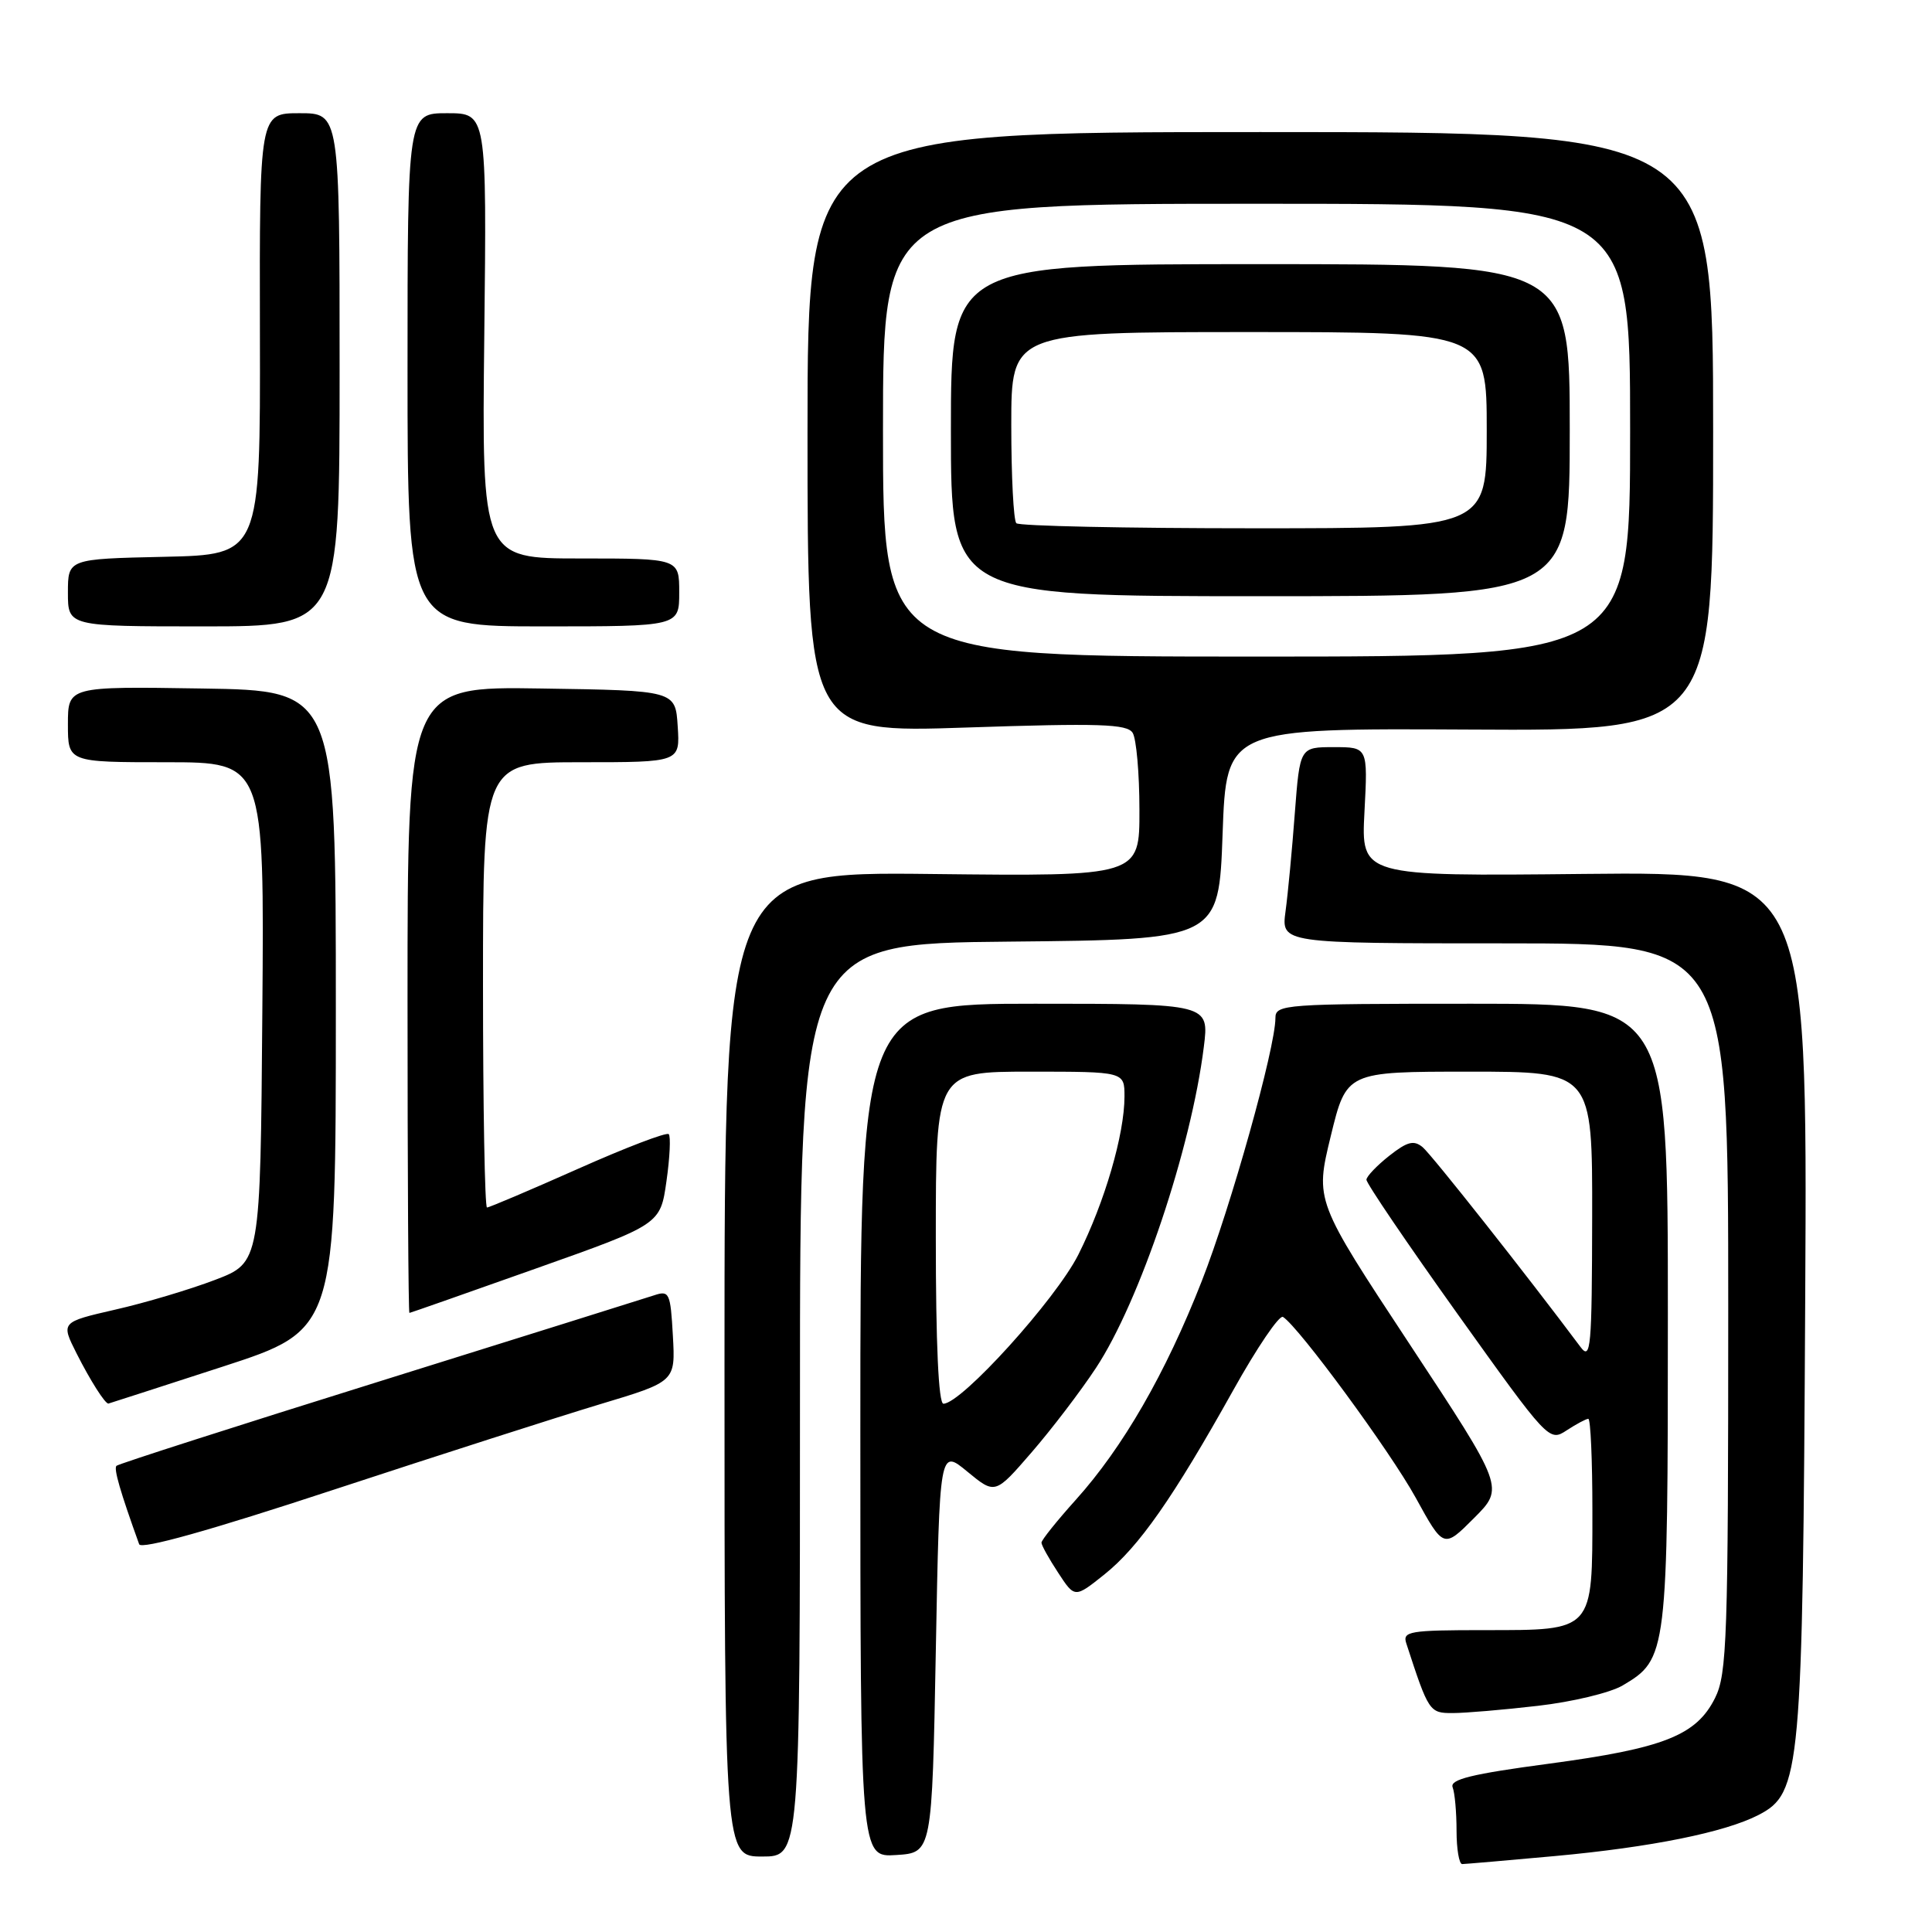 <?xml version="1.0" encoding="UTF-8" standalone="no"?>
<!DOCTYPE svg PUBLIC "-//W3C//DTD SVG 1.1//EN" "http://www.w3.org/Graphics/SVG/1.1/DTD/svg11.dtd" >
<svg xmlns="http://www.w3.org/2000/svg" xmlns:xlink="http://www.w3.org/1999/xlink" version="1.1" viewBox="0 0 256 256">
 <g >
 <path fill="currentColor"
d=" M 206.00 245.94 C 218.78 244.77 228.57 242.79 233.02 240.49 C 238.62 237.59 238.87 234.87 239.20 172.00 C 239.50 115.50 239.50 115.50 209.93 115.80 C 180.35 116.11 180.35 116.11 180.80 107.55 C 181.25 99.00 181.25 99.00 176.74 99.00 C 172.24 99.00 172.24 99.00 171.57 107.75 C 171.21 112.56 170.66 118.41 170.34 120.75 C 169.77 125.00 169.77 125.00 199.39 125.00 C 229.00 125.00 229.00 125.00 229.00 173.25 C 229.00 217.18 228.84 221.81 227.25 225.00 C 224.77 229.96 220.46 231.66 205.23 233.70 C 195.02 235.06 192.09 235.78 192.48 236.82 C 192.77 237.56 193.00 240.15 193.00 242.58 C 193.00 245.01 193.34 247.00 193.75 247.00 C 194.16 246.99 199.68 246.52 206.00 245.94 Z  M 106.00 185.52 C 106.00 125.03 106.00 125.03 133.75 124.77 C 161.50 124.50 161.50 124.50 162.00 110.50 C 162.50 96.50 162.50 96.50 194.75 96.67 C 227.00 96.85 227.00 96.85 227.00 57.17 C 227.00 17.50 227.00 17.50 167.00 17.50 C 107.00 17.50 107.00 17.50 107.00 57.31 C 107.00 97.11 107.00 97.11 128.10 96.40 C 145.68 95.81 149.34 95.93 150.08 97.10 C 150.57 97.87 150.98 102.46 150.98 107.31 C 151.00 116.12 151.00 116.12 123.50 115.81 C 96.00 115.50 96.00 115.50 96.00 180.75 C 96.00 246.00 96.00 246.00 101.00 246.00 C 106.00 246.00 106.00 246.00 106.00 185.52 Z  M 124.00 218.73 C 124.50 191.96 124.50 191.96 128.18 195.00 C 131.86 198.03 131.86 198.03 136.68 192.46 C 139.33 189.40 143.18 184.36 145.22 181.26 C 151.01 172.49 157.83 152.21 159.51 138.74 C 160.23 133.00 160.23 133.00 137.12 133.00 C 114.00 133.00 114.00 133.00 114.00 189.55 C 114.00 246.11 114.00 246.11 118.75 245.80 C 123.50 245.50 123.50 245.50 124.00 218.73 Z  M 203.78 226.03 C 208.33 225.51 213.38 224.30 215.01 223.33 C 220.93 219.84 221.00 219.23 221.00 174.10 C 221.00 133.00 221.00 133.00 195.00 133.00 C 170.16 133.00 169.00 133.08 169.00 134.89 C 169.00 138.85 163.09 159.94 159.23 169.78 C 154.44 182.00 148.79 191.79 142.56 198.72 C 140.05 201.51 138.00 204.07 138.00 204.41 C 138.00 204.75 138.99 206.54 140.21 208.39 C 142.41 211.76 142.41 211.76 146.33 208.63 C 150.90 204.98 155.45 198.47 163.40 184.23 C 166.55 178.58 169.52 174.20 170.00 174.50 C 172.07 175.78 184.20 192.30 187.58 198.44 C 191.29 205.19 191.29 205.19 195.31 201.16 C 199.33 197.14 199.33 197.14 186.79 178.12 C 174.25 159.10 174.25 159.10 176.33 150.55 C 178.41 142.00 178.41 142.00 194.70 142.00 C 211.00 142.00 211.00 142.00 210.97 161.25 C 210.94 178.57 210.79 180.30 209.44 178.50 C 202.29 168.93 189.69 152.99 188.51 152.01 C 187.34 151.04 186.48 151.26 184.08 153.15 C 182.45 154.44 181.09 155.86 181.06 156.31 C 181.02 156.75 186.46 164.76 193.12 174.09 C 205.15 190.92 205.27 191.06 207.59 189.53 C 208.88 188.69 210.17 188.00 210.46 188.00 C 210.76 188.00 211.00 193.48 211.00 200.17 C 211.00 216.25 211.23 216.00 196.73 216.00 C 186.74 216.00 185.82 216.16 186.34 217.75 C 189.30 226.84 189.41 227.00 192.49 226.99 C 194.15 226.99 199.22 226.56 203.78 226.03 Z  M 79.50 186.07 C 89.50 183.07 89.50 183.07 89.16 177.00 C 88.84 171.28 88.69 170.96 86.66 171.64 C 85.47 172.03 69.06 177.17 50.19 183.07 C 31.32 188.96 15.68 193.98 15.43 194.23 C 15.05 194.61 15.92 197.63 18.44 204.62 C 18.70 205.35 27.87 202.78 44.17 197.41 C 58.10 192.83 74.00 187.73 79.50 186.07 Z  M 29.50 181.09 C 44.50 176.21 44.50 176.21 44.50 133.85 C 44.50 91.50 44.50 91.50 26.75 91.23 C 9.00 90.95 9.00 90.95 9.00 95.98 C 9.00 101.00 9.00 101.00 22.01 101.00 C 35.03 101.00 35.03 101.00 34.76 134.15 C 34.50 167.30 34.50 167.30 28.50 169.59 C 25.20 170.85 19.25 172.63 15.28 173.53 C 8.06 175.19 8.06 175.19 10.15 179.34 C 11.95 182.91 13.94 186.04 14.37 185.98 C 14.44 185.97 21.25 183.77 29.50 181.09 Z  M 71.00 168.09 C 87.50 162.24 87.50 162.24 88.31 156.51 C 88.76 153.37 88.89 150.56 88.61 150.28 C 88.33 149.99 82.91 152.06 76.58 154.88 C 70.24 157.70 64.82 160.00 64.53 160.00 C 64.24 160.00 64.00 146.72 64.00 130.50 C 64.00 101.00 64.00 101.00 77.05 101.00 C 90.11 101.00 90.11 101.00 89.80 96.25 C 89.50 91.50 89.50 91.50 71.75 91.23 C 54.00 90.95 54.00 90.95 54.00 132.48 C 54.00 155.31 54.11 173.99 54.25 173.97 C 54.39 173.96 61.92 171.31 71.00 168.09 Z  M 45.00 49.00 C 45.00 15.00 45.00 15.00 39.69 15.00 C 34.38 15.00 34.38 15.00 34.44 44.25 C 34.50 73.50 34.50 73.50 21.75 73.78 C 9.00 74.06 9.00 74.06 9.00 78.53 C 9.00 83.00 9.00 83.00 27.00 83.00 C 45.00 83.00 45.00 83.00 45.00 49.00 Z  M 90.00 78.50 C 90.00 74.00 90.00 74.00 76.92 74.00 C 63.84 74.00 63.84 74.00 64.17 44.50 C 64.50 15.00 64.50 15.00 59.25 15.00 C 54.00 15.00 54.00 15.00 54.00 49.00 C 54.00 83.00 54.00 83.00 72.00 83.00 C 90.00 83.00 90.00 83.00 90.00 78.50 Z  M 117.00 57.00 C 117.00 27.00 117.00 27.00 166.50 27.00 C 216.00 27.00 216.00 27.00 216.00 57.00 C 216.00 87.00 216.00 87.00 166.50 87.00 C 117.00 87.00 117.00 87.00 117.00 57.00 Z  M 208.00 57.00 C 208.00 35.00 208.00 35.00 167.00 35.00 C 126.00 35.00 126.00 35.00 126.00 57.00 C 126.00 79.00 126.00 79.00 167.00 79.00 C 208.00 79.00 208.00 79.00 208.00 57.00 Z  M 124.00 164.00 C 124.00 142.00 124.00 142.00 136.50 142.00 C 149.00 142.00 149.00 142.00 149.00 145.29 C 149.00 150.31 146.37 159.32 142.88 166.26 C 139.89 172.19 127.39 186.00 125.01 186.00 C 124.36 186.00 124.00 178.10 124.00 164.00 Z  M 134.67 69.33 C 134.30 68.97 134.00 63.12 134.00 56.33 C 134.00 44.00 134.00 44.00 165.50 44.00 C 197.00 44.00 197.00 44.00 197.00 57.00 C 197.00 70.00 197.00 70.00 166.17 70.00 C 149.21 70.00 135.03 69.70 134.67 69.33 Z "/>
</g>
</svg>